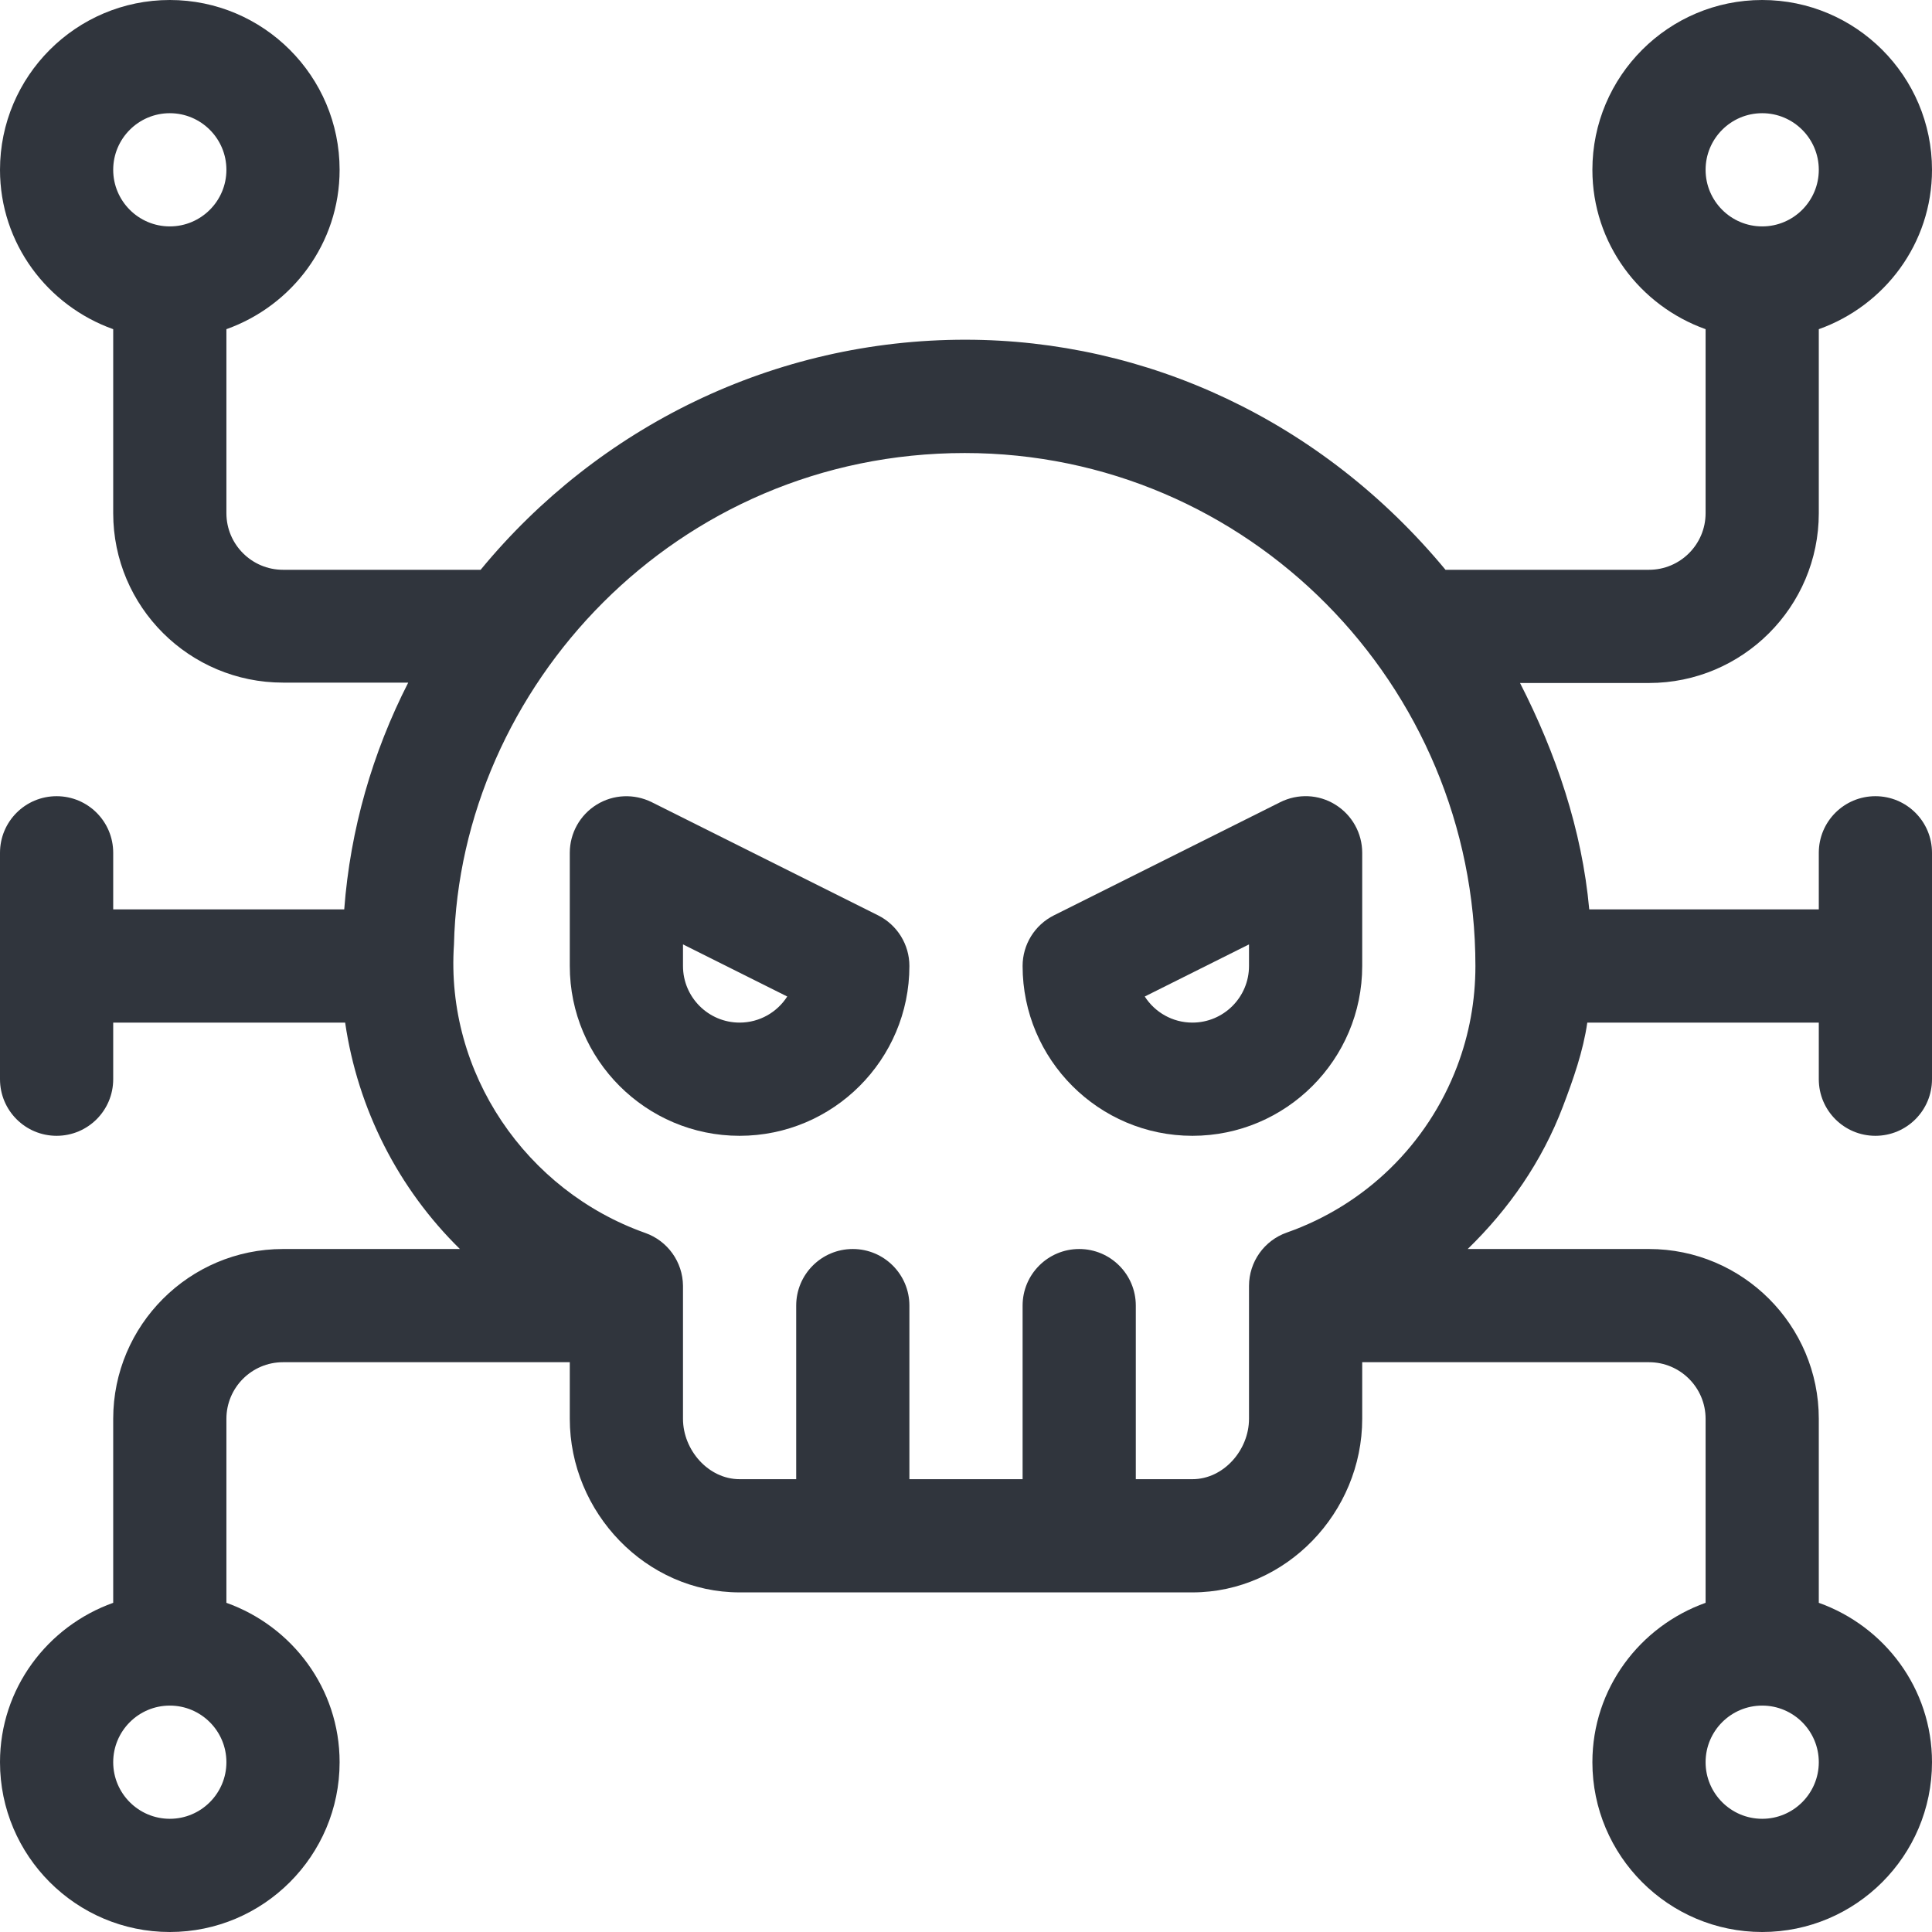 <?xml version="1.0"?>
<svg xmlns="http://www.w3.org/2000/svg" xmlns:xlink="http://www.w3.org/1999/xlink" version="1.1" id="Capa_1" x="0px" y="0px" viewBox="0 0 512 512" style="enable-background:new 0 0 512 512;" xml:space="preserve" width="512px" height="512px" class=""><g><g>
	<g>
		<path d="M353.881,213.241c-4.439-2.768-9.946-2.973-14.59-0.659l-60,30C274.208,245.131,271,250.316,271,256    c0,24.814,20.186,45,45,45c24.814,0,45-20.186,45-45v-30C361,220.8,358.305,215.98,353.881,213.241z M331,256    c0,8.276-6.724,15-15,15c-5.303,0-9.961-2.754-12.627-6.914L331,250.272V256z" data-original="#000000" class="active-path" data-old_color="##33363" fill="#30353D"/>
	</g>
</g><g>
	<g>
		<path d="M232.709,242.582l-60-30c-4.644-2.3-10.166-2.08-14.59,0.659C153.695,215.98,151,220.8,151,226v30    c0,24.814,20.186,45,45,45c24.814,0,45-20.186,45-45C241,250.316,237.792,245.131,232.709,242.582z M196,271    c-8.276,0-15-6.724-15-15v-5.728l27.627,13.813C205.961,268.246,201.303,271,196,271z" data-original="#000000" class="active-path" data-old_color="##33363" fill="#30353D"/>
	</g>
</g><g>
	<g>
		<path d="M497,211c-8.291,0-15,6.709-15,15v15h-60.835c-1.912-21.16-8.852-41.439-18.342-60H437c24.814,0,45-20.186,45-45V87.237    C499.422,81.024,512,64.53,512,45c0-24.814-20.186-45-45-45c-24.814,0-45,20.186-45,45c0,19.53,12.578,36.024,30,42.237V136    c0,8.276-6.724,15-15,15h-53.927c-32.94-39.758-79.416-60.909-127.072-60.971c-50.864-0.066-97.469,23.113-128.63,60.971H75    c-8.276,0-15-6.724-15-15V87.237C77.422,81.024,90,64.53,90,45C90,20.186,69.814,0,45,0S0,20.186,0,45    c0,19.53,12.578,36.024,30,42.237V136c0,24.814,20.186,44.9,45,44.9h33.184c-9.448,18.514-15.361,38.86-16.959,60.1H30v-15    c0-8.291-6.709-15-15-15s-15,6.709-15,15v60c0,8.291,6.709,15,15,15s15-6.709,15-15v-15h61.467    c3.351,22.954,14.108,44.004,30.412,60H75c-24.814,0-45,20.186-45,45v48.763C12.578,430.976,0,447.47,0,467    c0,24.814,20.186,45,45,45s45-20.186,45-45c0-19.53-12.578-36.024-30-42.237V376c0-8.276,6.724-15,15-15h76v15    c0,24.814,20.186,46,45,46c29.923,0,46.68,0,55.554,0c6.72,0,8.922,0,8.875,0c8.875,0,25.637,0,55.571,0c24.814,0,45-21.186,45-46    v-15h76c8.276,0,15,6.724,15,15v48.763c-17.422,6.213-30,22.707-30,42.237c0,24.814,20.186,45,45,45c24.814,0,45-20.186,45-45    c0-19.53-12.578-36.024-30-42.237V376c0-24.814-20.186-45-45-45h-48.042c10.869-10.554,19.704-23.198,25.23-37.764    c2.736-7.191,5.371-14.659,6.46-22.236H482v15c0,8.291,6.709,15,15,15c8.291,0,15-6.709,15-15v-60    C512,217.709,505.291,211,497,211z M467,30c8.276,0,15,6.724,15,15s-6.724,15-15,15s-15-6.724-15-15S458.724,30,467,30z M45,60    c-8.276,0-15-6.724-15-15s6.724-15,15-15s15,6.724,15,15S53.276,60,45,60z M45,482c-8.276,0-15-6.724-15-15s6.724-15,15-15    s15,6.724,15,15S53.276,482,45,482z M467,452c8.276,0,15,6.724,15,15s-6.724,15-15,15s-15-6.724-15-15S458.724,452,467,452z     M386.151,282.602c-7.852,20.669-24.302,36.709-45.117,44.033c-6.021,2.109-10.034,7.778-10.034,14.15V376c0,8.276-6.724,16-15,16    h-15v-46c0-8.284-6.716-15-15-15s-15,6.716-15,15v46h-30v-46c0-8.284-6.716-15-15-15s-15,6.716-15,15v46h-15    c-8.276,0-15-7.724-15-16v-35.259c-0.059-6.313-4.072-11.909-10.02-14.004c-31.538-11.177-52.987-42.334-50.673-76.436    c1.595-68.139,58.759-130.243,135.355-130.243C330.782,120.059,391,181.461,391,256C391,265.17,389.374,274.105,386.151,282.602z" data-original="#000000" class="active-path" data-old_color="##33363" fill="#30353D"/>
	</g>
</g></g> </svg>
